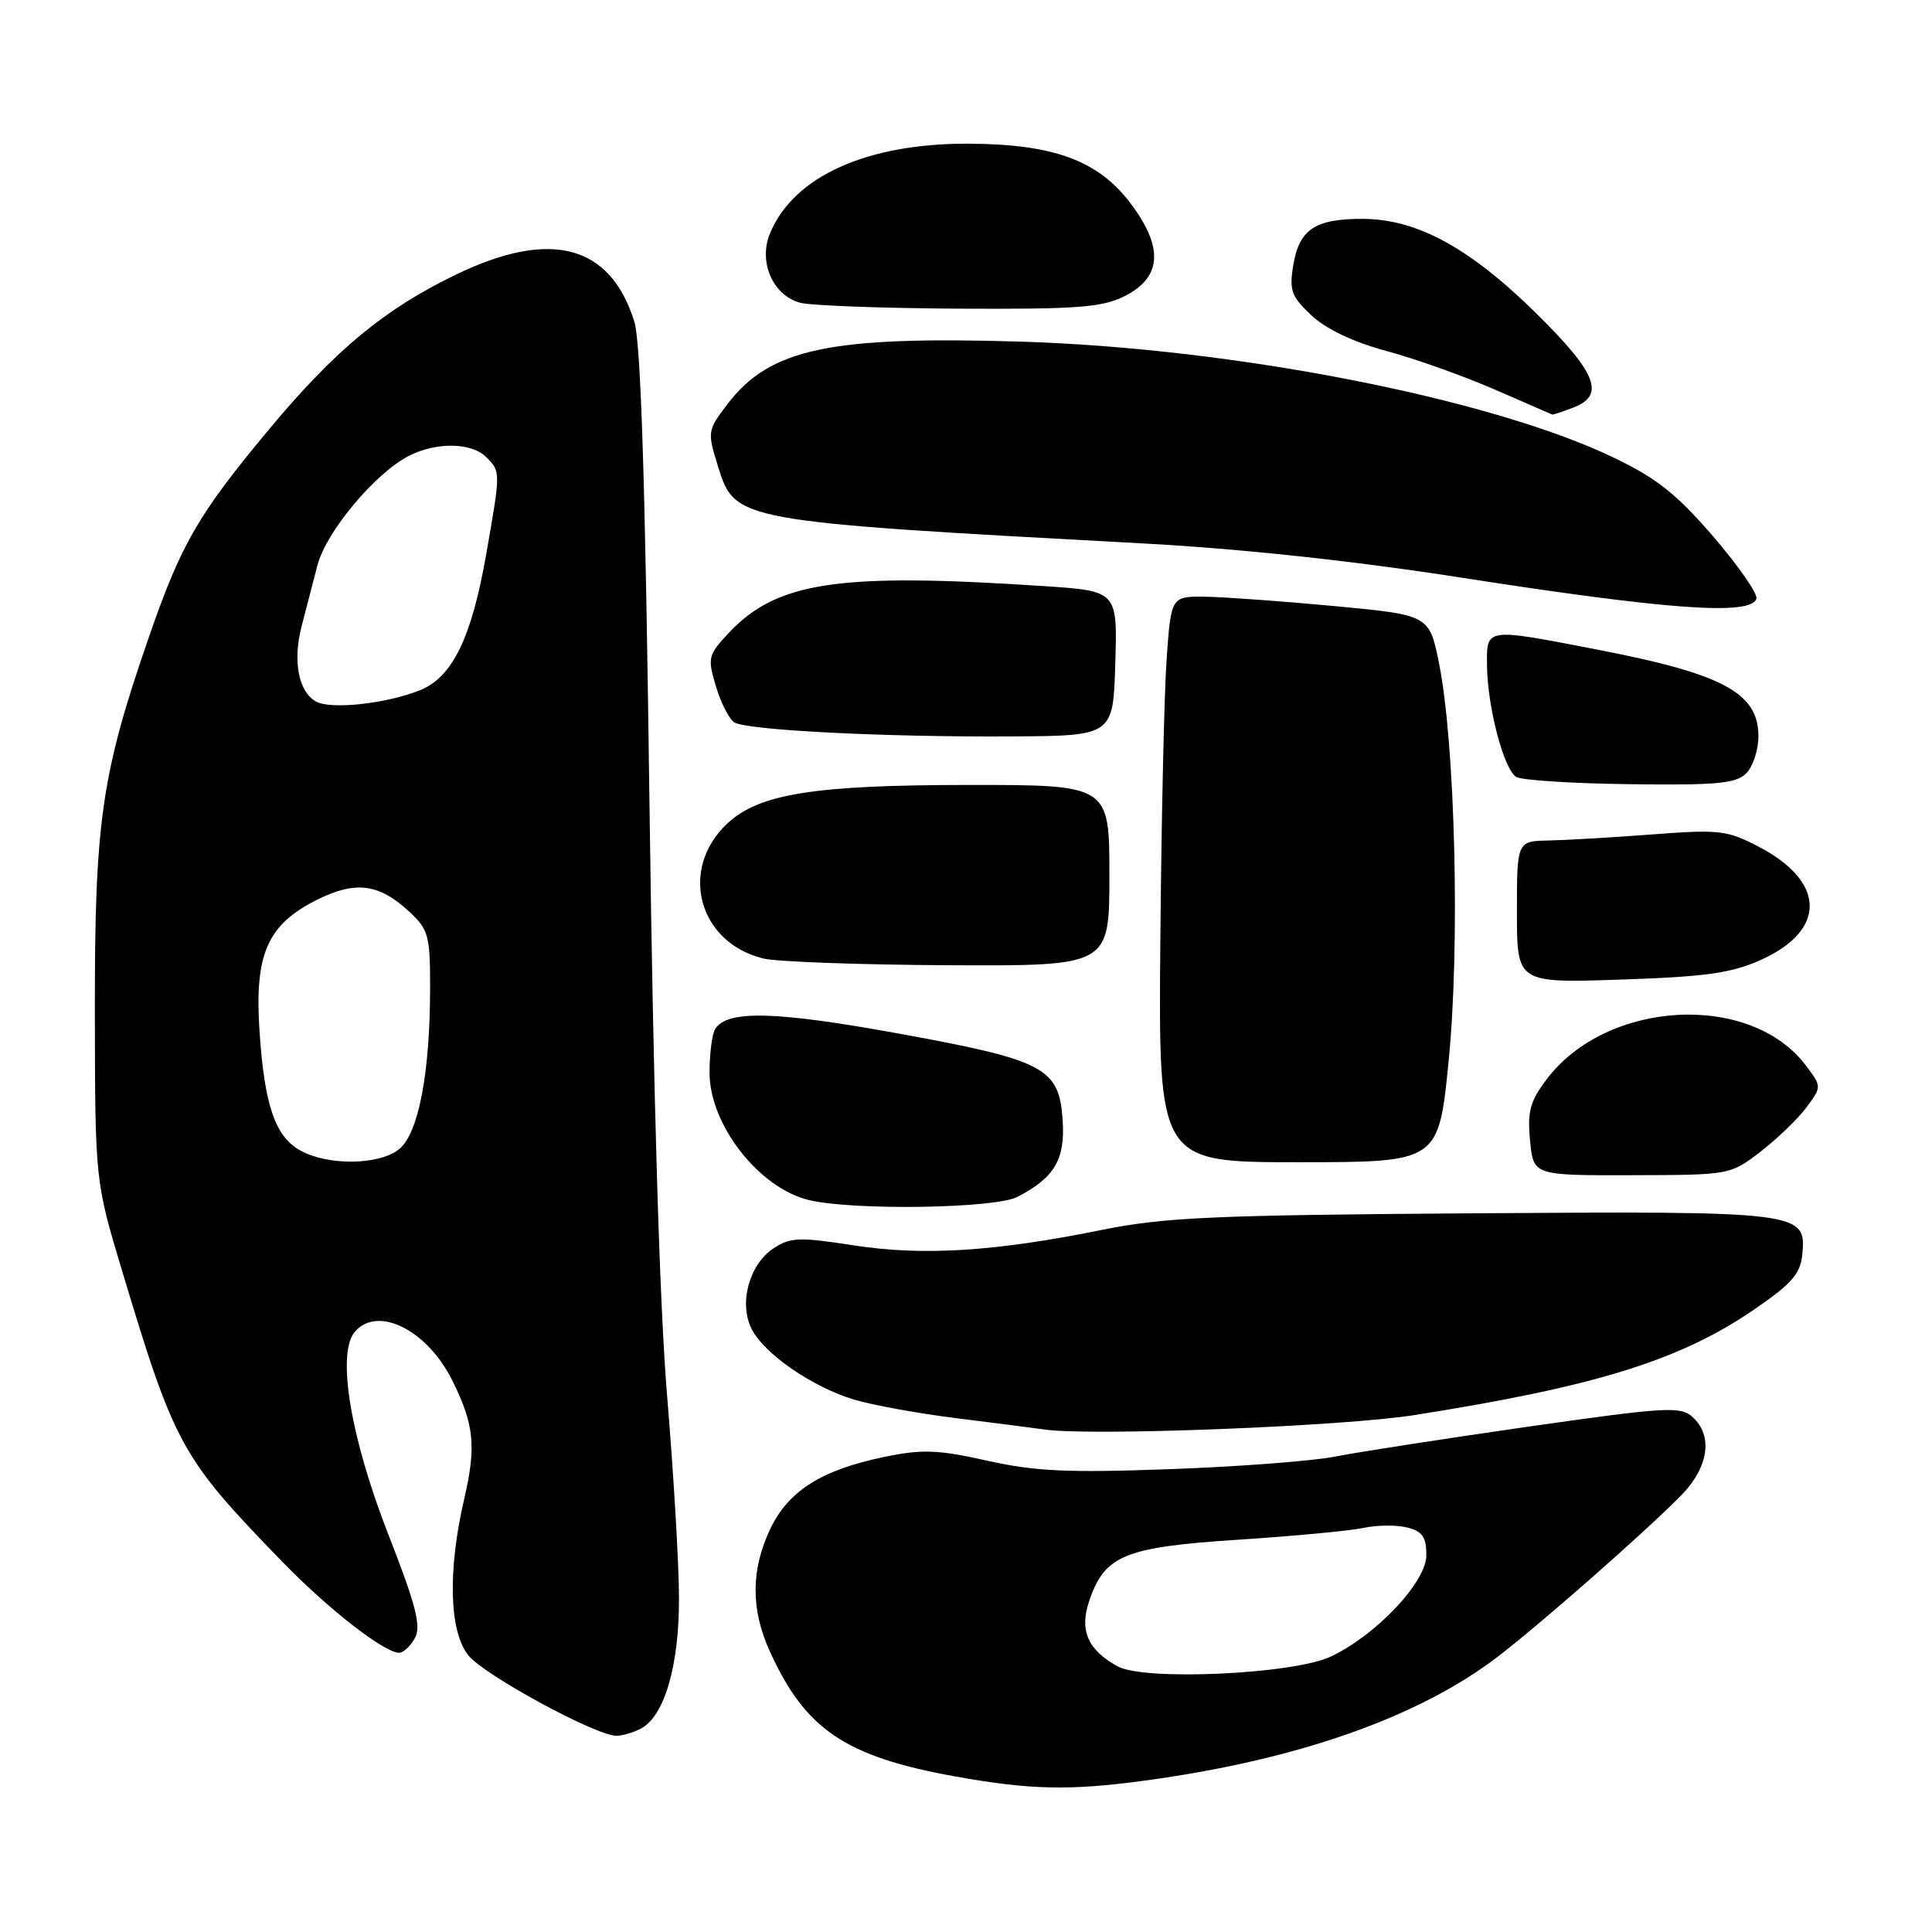 <?xml version="1.0" encoding="UTF-8" standalone="no"?>
<!DOCTYPE svg PUBLIC "-//W3C//DTD SVG 1.1//EN" "http://www.w3.org/Graphics/SVG/1.1/DTD/svg11.dtd" >
<svg xmlns="http://www.w3.org/2000/svg" xmlns:xlink="http://www.w3.org/1999/xlink" version="1.1" viewBox="0 0 256 256">
 <g >
 <path fill="currentColor"
d=" M 151.68 235.94 C 171.88 233.21 187.99 227.55 198.50 219.49 C 204.26 215.07 217.93 203.05 222.73 198.18 C 226.42 194.43 227.03 190.24 224.25 187.74 C 222.66 186.32 220.71 186.44 202.50 189.04 C 191.50 190.62 180.03 192.39 177.00 192.99 C 173.97 193.59 164.07 194.35 155.00 194.67 C 141.44 195.17 137.13 194.96 130.82 193.55 C 124.33 192.10 122.23 192.01 117.32 193.02 C 108.88 194.74 104.44 197.54 102.03 202.66 C 99.49 208.07 99.48 213.26 102.01 218.82 C 106.70 229.17 112.02 232.76 126.53 235.38 C 136.45 237.17 141.72 237.29 151.68 235.94 Z  M 84.95 229.03 C 88.06 227.36 90.00 220.67 89.97 211.73 C 89.96 207.20 89.25 195.18 88.40 185.00 C 87.40 173.09 86.57 145.13 86.06 106.50 C 85.50 63.72 84.92 45.37 84.04 42.58 C 80.85 32.42 72.97 30.34 60.47 36.36 C 50.99 40.92 44.39 46.38 35.58 56.97 C 26.22 68.22 24.00 72.06 19.69 84.53 C 13.44 102.60 12.54 108.86 12.57 134.00 C 12.60 156.50 12.60 156.50 16.21 168.50 C 23.15 191.56 24.03 193.16 37.33 206.86 C 43.46 213.19 50.92 219.00 52.89 219.00 C 53.46 219.00 54.40 218.11 54.99 217.03 C 55.83 215.46 55.11 212.67 51.44 203.28 C 46.44 190.49 44.60 179.39 46.99 176.51 C 49.96 172.93 56.54 176.16 59.89 182.84 C 62.83 188.73 63.13 191.62 61.52 198.57 C 59.31 208.10 59.51 216.11 62.04 219.32 C 64.08 221.92 78.95 230.00 81.68 230.00 C 82.48 230.00 83.95 229.56 84.95 229.03 Z  M 187.39 187.51 C 211.38 183.73 222.54 180.27 232.34 173.58 C 237.39 170.13 238.56 168.81 238.81 166.25 C 239.37 160.54 238.85 160.47 195.00 160.77 C 160.68 161.01 154.26 161.30 146.00 162.97 C 131.77 165.85 122.28 166.44 113.07 165.01 C 105.95 163.90 104.73 163.95 102.54 165.38 C 99.29 167.51 97.87 172.64 99.58 176.07 C 101.23 179.37 107.61 183.78 113.16 185.45 C 115.55 186.17 121.56 187.27 126.51 187.89 C 131.45 188.51 136.85 189.20 138.50 189.43 C 144.83 190.30 177.95 189.00 187.39 187.51 Z  M 134.80 158.60 C 139.72 156.06 141.15 153.65 140.81 148.46 C 140.35 141.47 138.47 140.48 118.96 136.93 C 102.72 133.98 96.37 133.82 94.77 136.34 C 94.36 136.98 94.02 139.57 94.02 142.10 C 93.99 149.01 100.57 157.44 107.21 159.02 C 113.12 160.42 131.84 160.13 134.80 158.60 Z  M 233.28 152.60 C 235.50 150.89 238.23 148.26 239.35 146.75 C 241.39 144.00 241.39 144.00 239.34 141.25 C 232.03 131.44 212.97 132.41 204.95 143.00 C 202.74 145.92 202.37 147.27 202.74 151.13 C 203.18 155.75 203.18 155.75 216.21 155.72 C 229.23 155.69 229.25 155.69 233.28 152.60 Z  M 191.96 140.51 C 193.47 125.29 192.82 98.70 190.70 88.00 C 189.40 81.50 189.40 81.50 176.95 80.32 C 170.10 79.68 162.40 79.12 159.84 79.07 C 155.18 79.00 155.18 79.00 154.59 87.25 C 154.26 91.79 153.89 108.66 153.75 124.75 C 153.50 154.00 153.50 154.00 172.06 154.00 C 190.63 154.00 190.63 154.00 191.96 140.51 Z  M 233.24 127.23 C 242.07 123.30 241.97 116.83 232.99 112.17 C 228.84 110.01 227.78 109.89 219.00 110.56 C 213.78 110.96 207.59 111.32 205.25 111.37 C 201.00 111.45 201.00 111.45 201.00 120.85 C 201.00 130.26 201.00 130.26 214.75 129.80 C 225.92 129.43 229.39 128.95 233.24 127.23 Z  M 147.00 116.00 C 147.00 104.00 147.00 104.00 128.25 104.01 C 107.81 104.02 100.56 105.19 96.35 109.14 C 89.90 115.20 92.55 124.96 101.21 127.02 C 103.02 127.44 114.06 127.84 125.75 127.90 C 147.00 128.00 147.00 128.00 147.00 116.00 Z  M 231.39 102.47 C 232.27 101.58 233.00 99.38 233.00 97.58 C 233.00 91.81 228.34 89.30 211.67 86.08 C 196.67 83.18 196.99 83.14 197.04 88.25 C 197.10 93.71 199.26 101.93 200.91 102.95 C 201.62 103.38 208.40 103.82 215.98 103.91 C 227.50 104.06 230.04 103.82 231.39 102.47 Z  M 147.78 87.90 C 148.07 78.31 148.07 78.31 138.28 77.66 C 111.11 75.86 102.96 77.07 96.58 83.85 C 93.82 86.80 93.73 87.15 94.86 90.94 C 95.52 93.12 96.61 95.27 97.28 95.71 C 98.88 96.75 117.08 97.68 134.00 97.58 C 147.50 97.50 147.50 97.50 147.78 87.90 Z  M 232.73 79.34 C 232.94 78.70 230.37 75.00 227.03 71.11 C 222.14 65.44 219.53 63.37 213.73 60.59 C 197.36 52.76 163.44 46.13 135.30 45.27 C 109.95 44.50 102.01 46.19 96.39 53.55 C 93.74 57.03 93.71 57.20 95.14 61.80 C 97.39 69.07 97.51 69.09 151.50 72.01 C 164.33 72.70 179.38 74.32 193.50 76.52 C 220.97 80.80 231.98 81.60 232.73 79.34 Z  M 208.43 54.02 C 212.74 52.39 211.62 49.48 203.62 41.58 C 194.73 32.81 187.72 29.00 180.49 29.00 C 174.21 29.00 172.13 30.41 171.35 35.23 C 170.82 38.49 171.13 39.32 173.80 41.81 C 175.73 43.62 179.35 45.33 183.68 46.50 C 187.43 47.50 193.88 49.80 198.00 51.59 C 202.12 53.39 205.58 54.89 205.68 54.93 C 205.79 54.97 207.02 54.56 208.43 54.02 Z  M 149.00 39.25 C 153.97 36.76 154.22 32.77 149.77 26.90 C 145.50 21.27 139.62 19.10 128.43 19.04 C 114.90 18.97 105.17 23.35 102.03 30.92 C 100.47 34.68 102.38 39.11 106.00 40.11 C 107.38 40.49 116.83 40.84 127.00 40.90 C 142.74 40.98 146.02 40.74 149.00 39.25 Z  M 148.11 220.81 C 144.12 218.63 142.99 216.02 144.34 212.09 C 146.39 206.08 149.01 205.00 164.06 204.02 C 171.45 203.54 178.95 202.83 180.71 202.45 C 182.48 202.07 185.07 202.05 186.46 202.40 C 188.48 202.91 189.00 203.66 189.00 206.06 C 189.00 209.62 182.40 216.63 176.35 219.50 C 171.42 221.84 151.67 222.75 148.11 220.81 Z  M 39.86 152.48 C 36.46 150.64 35.02 146.45 34.38 136.50 C 33.72 126.44 35.43 122.54 41.92 119.27 C 47.08 116.67 50.21 117.06 54.25 120.82 C 56.78 123.17 57.00 123.97 56.99 130.94 C 56.99 142.17 55.45 150.17 52.91 152.25 C 50.31 154.38 43.57 154.50 39.86 152.48 Z  M 41.86 92.95 C 39.54 91.64 38.77 87.58 39.97 82.96 C 40.54 80.78 41.48 77.16 42.06 74.91 C 43.22 70.46 49.65 62.75 54.15 60.42 C 57.78 58.55 62.47 58.61 64.43 60.57 C 66.35 62.50 66.35 62.44 64.43 73.41 C 62.50 84.47 59.96 89.72 55.69 91.44 C 51.23 93.25 43.82 94.06 41.86 92.95 Z "/>
</g>
</svg>